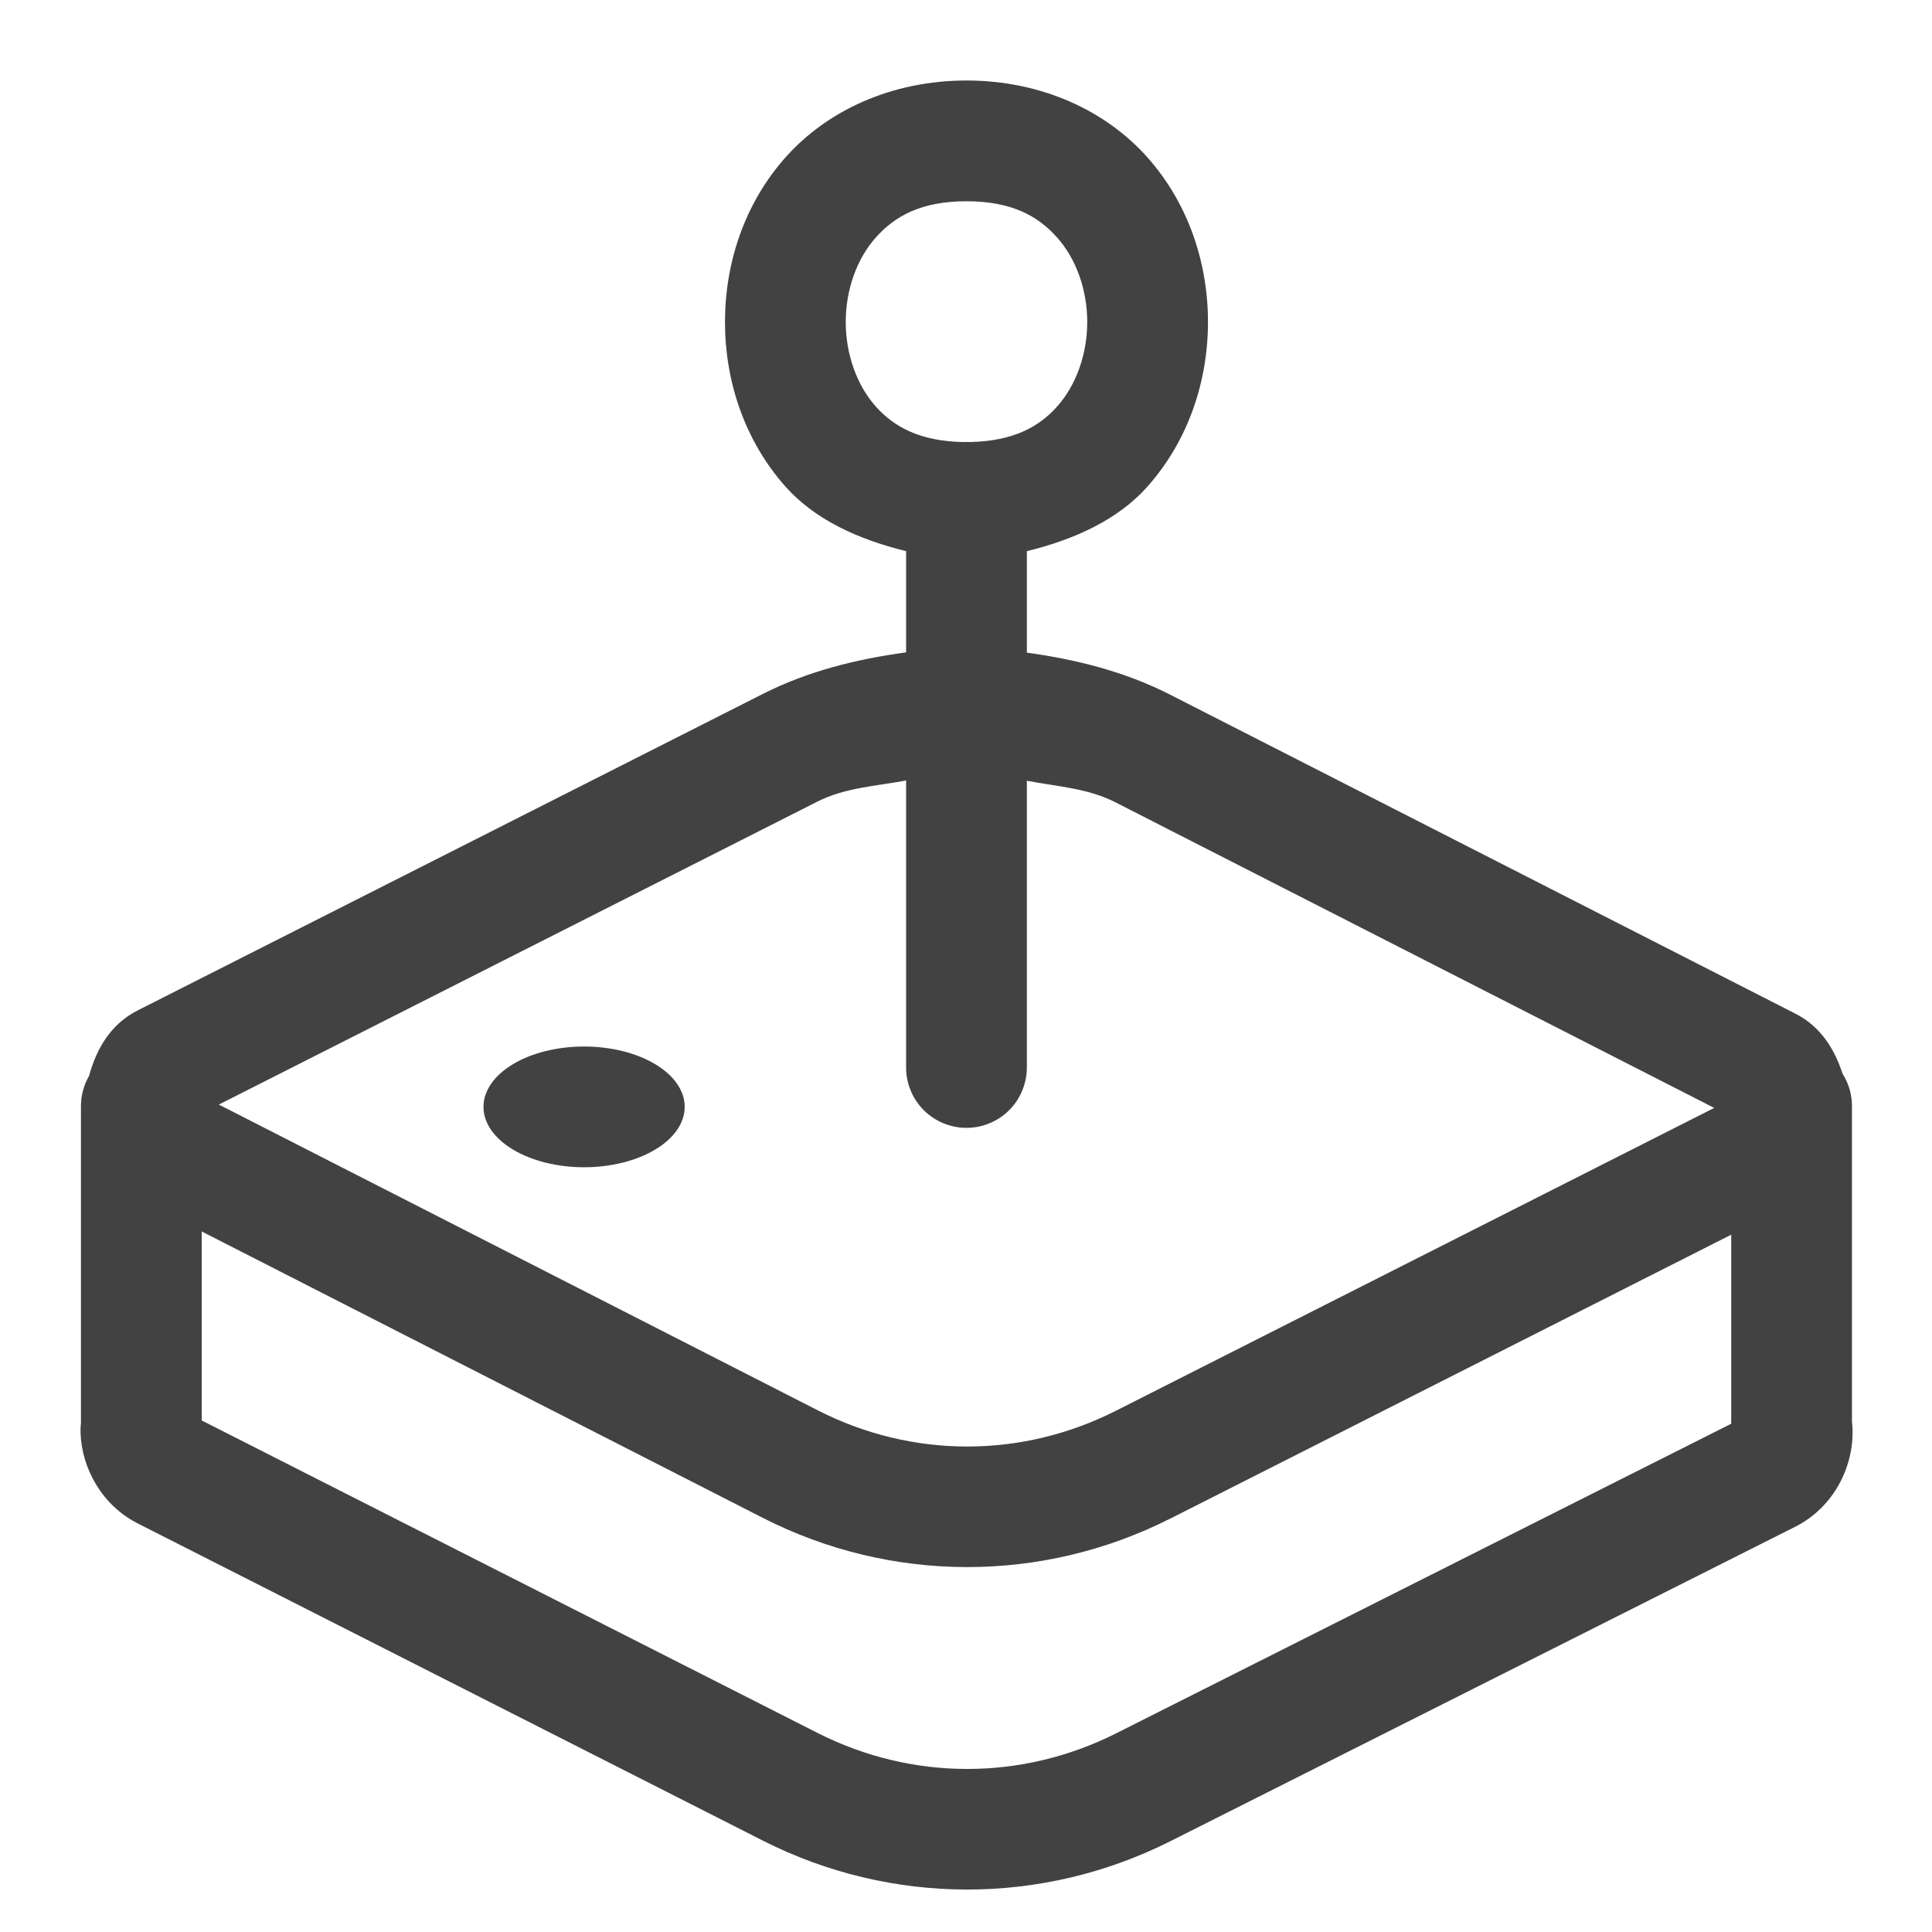 <svg width="40" height="40" viewBox="0 0 40 40" fill="none" xmlns="http://www.w3.org/2000/svg">
<path d="M20.01 1.667C18.447 1.667 17.117 2.298 16.263 3.258C15.409 4.219 15.01 5.451 15.01 6.667C15.01 7.882 15.409 9.114 16.263 10.075C16.867 10.755 17.765 11.168 18.76 11.411V13.507C17.741 13.645 16.735 13.891 15.792 14.368L2.853 20.918C2.284 21.206 1.995 21.722 1.844 22.275C1.731 22.47 1.673 22.692 1.676 22.917V29.46C1.668 29.53 1.665 29.601 1.668 29.671C1.693 30.395 2.106 31.162 2.85 31.54L15.796 38.109C18.448 39.453 21.57 39.459 24.227 38.122L37.166 31.611C37.967 31.208 38.383 30.363 38.354 29.583C38.353 29.535 38.349 29.488 38.343 29.44V22.917C38.346 22.674 38.279 22.436 38.149 22.231C37.983 21.726 37.703 21.259 37.176 20.989L24.228 14.383C23.286 13.902 22.279 13.653 21.26 13.512V11.411C22.255 11.168 23.152 10.755 23.756 10.075C24.61 9.114 25.01 7.882 25.01 6.667C25.01 5.451 24.61 4.219 23.756 3.258C22.902 2.298 21.572 1.667 20.01 1.667ZM20.01 4.167C20.947 4.167 21.492 4.473 21.888 4.919C22.284 5.364 22.51 6.007 22.51 6.667C22.51 7.326 22.284 7.969 21.888 8.415C21.506 8.845 20.967 9.132 20.088 9.152C20.036 9.149 19.983 9.149 19.931 9.152C19.052 9.132 18.514 8.845 18.131 8.415C17.735 7.969 17.51 7.326 17.51 6.667C17.51 6.007 17.735 5.364 18.131 4.919C18.527 4.473 19.072 4.167 20.01 4.167ZM18.76 16.159V22.083C18.757 22.249 18.788 22.413 18.85 22.567C18.911 22.721 19.003 22.861 19.119 22.979C19.236 23.097 19.374 23.19 19.527 23.254C19.68 23.318 19.844 23.351 20.01 23.351C20.175 23.351 20.339 23.318 20.492 23.254C20.645 23.19 20.784 23.097 20.9 22.979C21.016 22.861 21.108 22.721 21.169 22.567C21.231 22.413 21.262 22.249 21.26 22.083V16.164C21.878 16.285 22.512 16.314 23.092 16.61L35.491 22.938L23.102 29.209C21.145 30.199 18.882 30.195 16.93 29.199L4.531 22.869L16.92 16.598C17.503 16.303 18.139 16.277 18.76 16.159ZM12.093 21.667C11.54 21.667 11.011 21.798 10.62 22.033C10.229 22.267 10.01 22.585 10.01 22.917C10.01 23.248 10.229 23.566 10.62 23.8C11.011 24.035 11.54 24.167 12.093 24.167C12.645 24.167 13.175 24.035 13.566 23.8C13.957 23.566 14.176 23.248 14.176 22.917C14.176 22.585 13.957 22.267 13.566 22.033C13.175 21.798 12.645 21.667 12.093 21.667V21.667ZM4.176 25.496L15.794 31.426C18.447 32.779 21.571 32.785 24.23 31.44C24.23 31.44 24.231 31.44 24.232 31.44L35.843 25.563V29.477L23.104 35.889C21.147 36.873 18.881 36.869 16.927 35.879L4.176 29.409V25.496Z" fill="#424242"/>
</svg>
